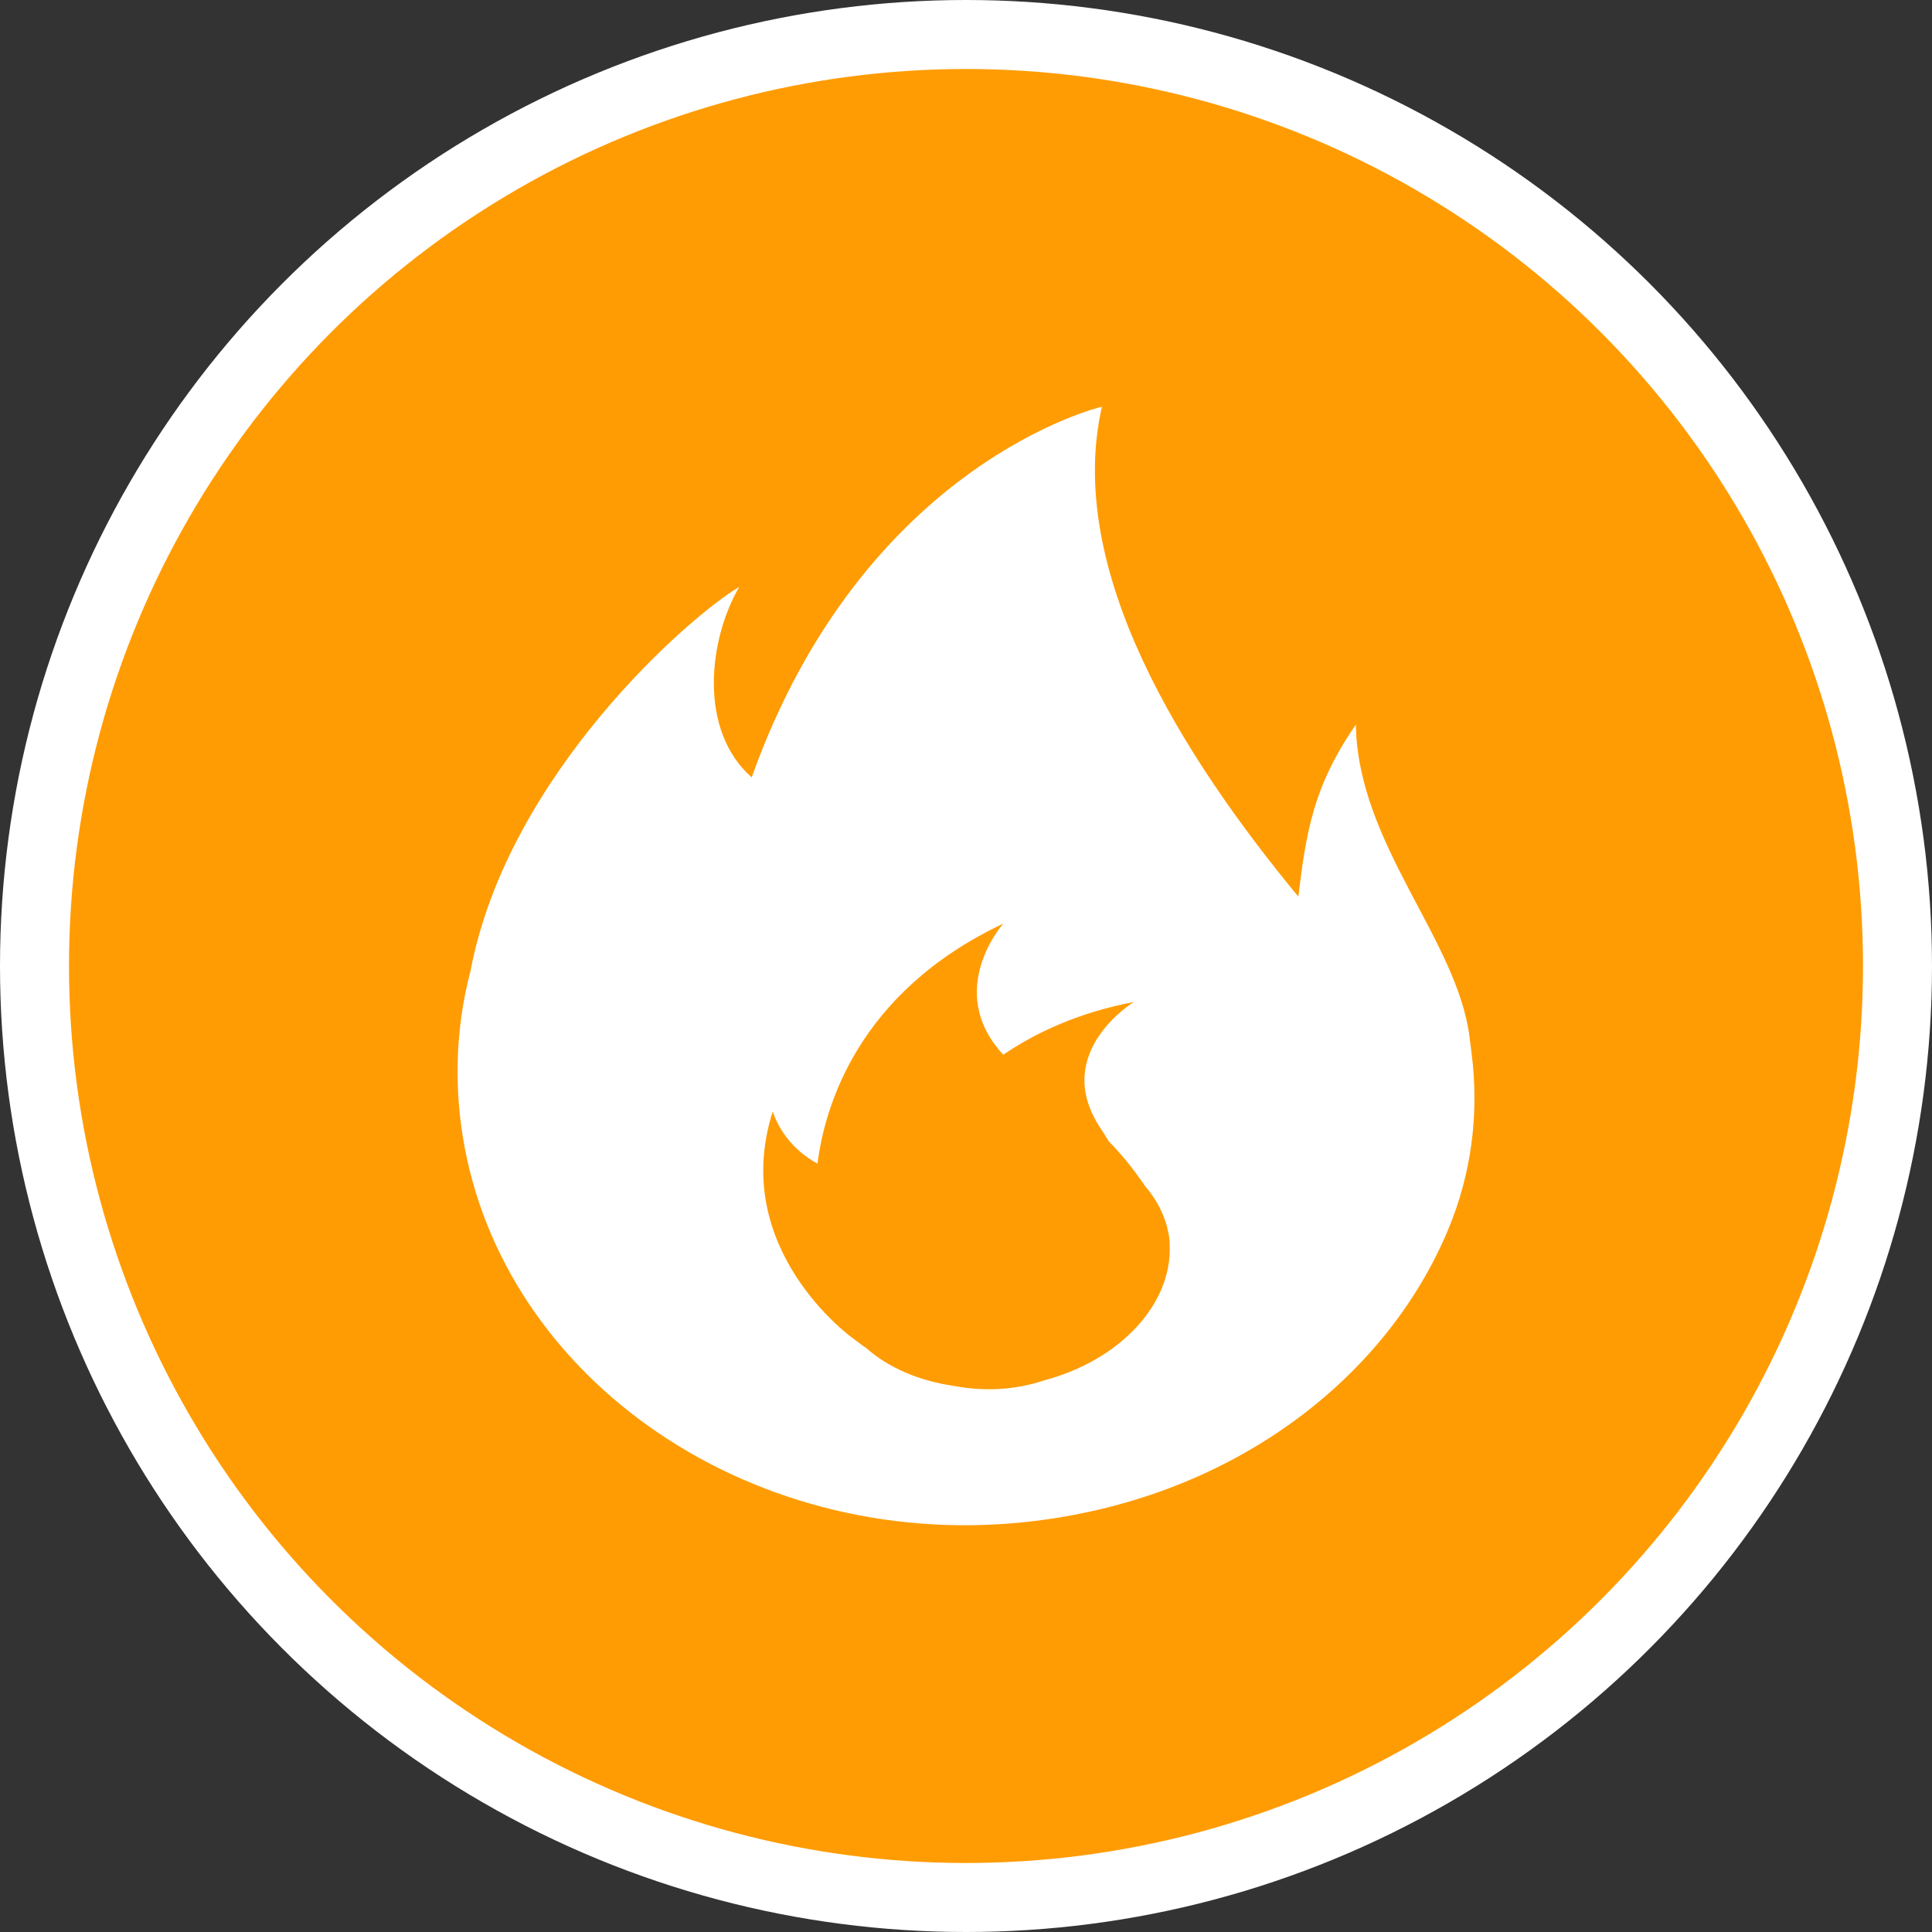<?xml version="1.0" encoding="UTF-8"?>
<svg width="14px" height="14px" viewBox="0 0 14 14" version="1.1" xmlns="http://www.w3.org/2000/svg" xmlns:xlink="http://www.w3.org/1999/xlink">
    <rect x="0" y="0" width="14" height="14" fill="#333333" stroke="none"/>
    <title>编组 11备份 2</title>
    <g id="客户端" stroke="none" stroke-width="1" fill="none" fill-rule="evenodd">
        <g id="阅后即焚" transform="translate(-519, -254)">
            <g id="编组-11备份-2" transform="translate(519, 254)">
                <circle id="椭圆形" stroke="#FFFFFF" stroke-width="0.5" fill="#FF9C03" cx="7" cy="7" r="6.75"></circle>
                <g id="阅后即焚" transform="translate(3.316, 2.947)" fill-rule="nonzero">
                    <g id="火">
                        <path d="M7.348,4.688 L7.333,4.569 C7.244,3.86 6.523,3.171 6.509,2.304 C6.202,2.748 6.15,3.076 6.092,3.55 C5.253,2.534 4.399,1.184 4.669,0 C4.669,0 2.947,0.4 2.131,2.686 C1.743,2.345 1.818,1.687 2.041,1.306 C1.688,1.512 0.363,2.665 0.094,4.087 C0.001,4.44 -0.025,4.815 0.024,5.196 C0.256,6.997 2.079,8.29 4.098,8.084 C5.589,7.931 6.723,7.054 7.177,5.965 C7.348,5.558 7.403,5.119 7.348,4.688 L7.348,4.688 Z" id="形状" fill="#FFFFFF"></path>
                        <path d="M4.246,7.057 C4.046,7.124 3.821,7.139 3.592,7.095 C3.343,7.059 3.123,6.964 2.964,6.824 C2.93,6.801 2.898,6.775 2.863,6.75 C2.863,6.75 1.963,6.107 2.284,5.106 C2.284,5.106 2.345,5.343 2.608,5.485 C2.658,5.085 2.892,4.247 3.954,3.746 C3.954,3.746 3.523,4.231 3.954,4.696 C4.197,4.531 4.506,4.389 4.9,4.314 C4.9,4.314 4.307,4.675 4.648,5.212 C4.674,5.251 4.697,5.287 4.718,5.323 C4.805,5.411 4.888,5.511 4.984,5.651 C5.059,5.738 5.114,5.839 5.143,5.95 L5.143,5.955 C5.155,5.996 5.16,6.038 5.16,6.076 C5.178,6.502 4.802,6.91 4.246,7.057 L4.246,7.057 Z" id="路径" fill="#FF9C03"></path>
                    </g>
                </g>
            </g>
        </g>
    </g>
</svg>